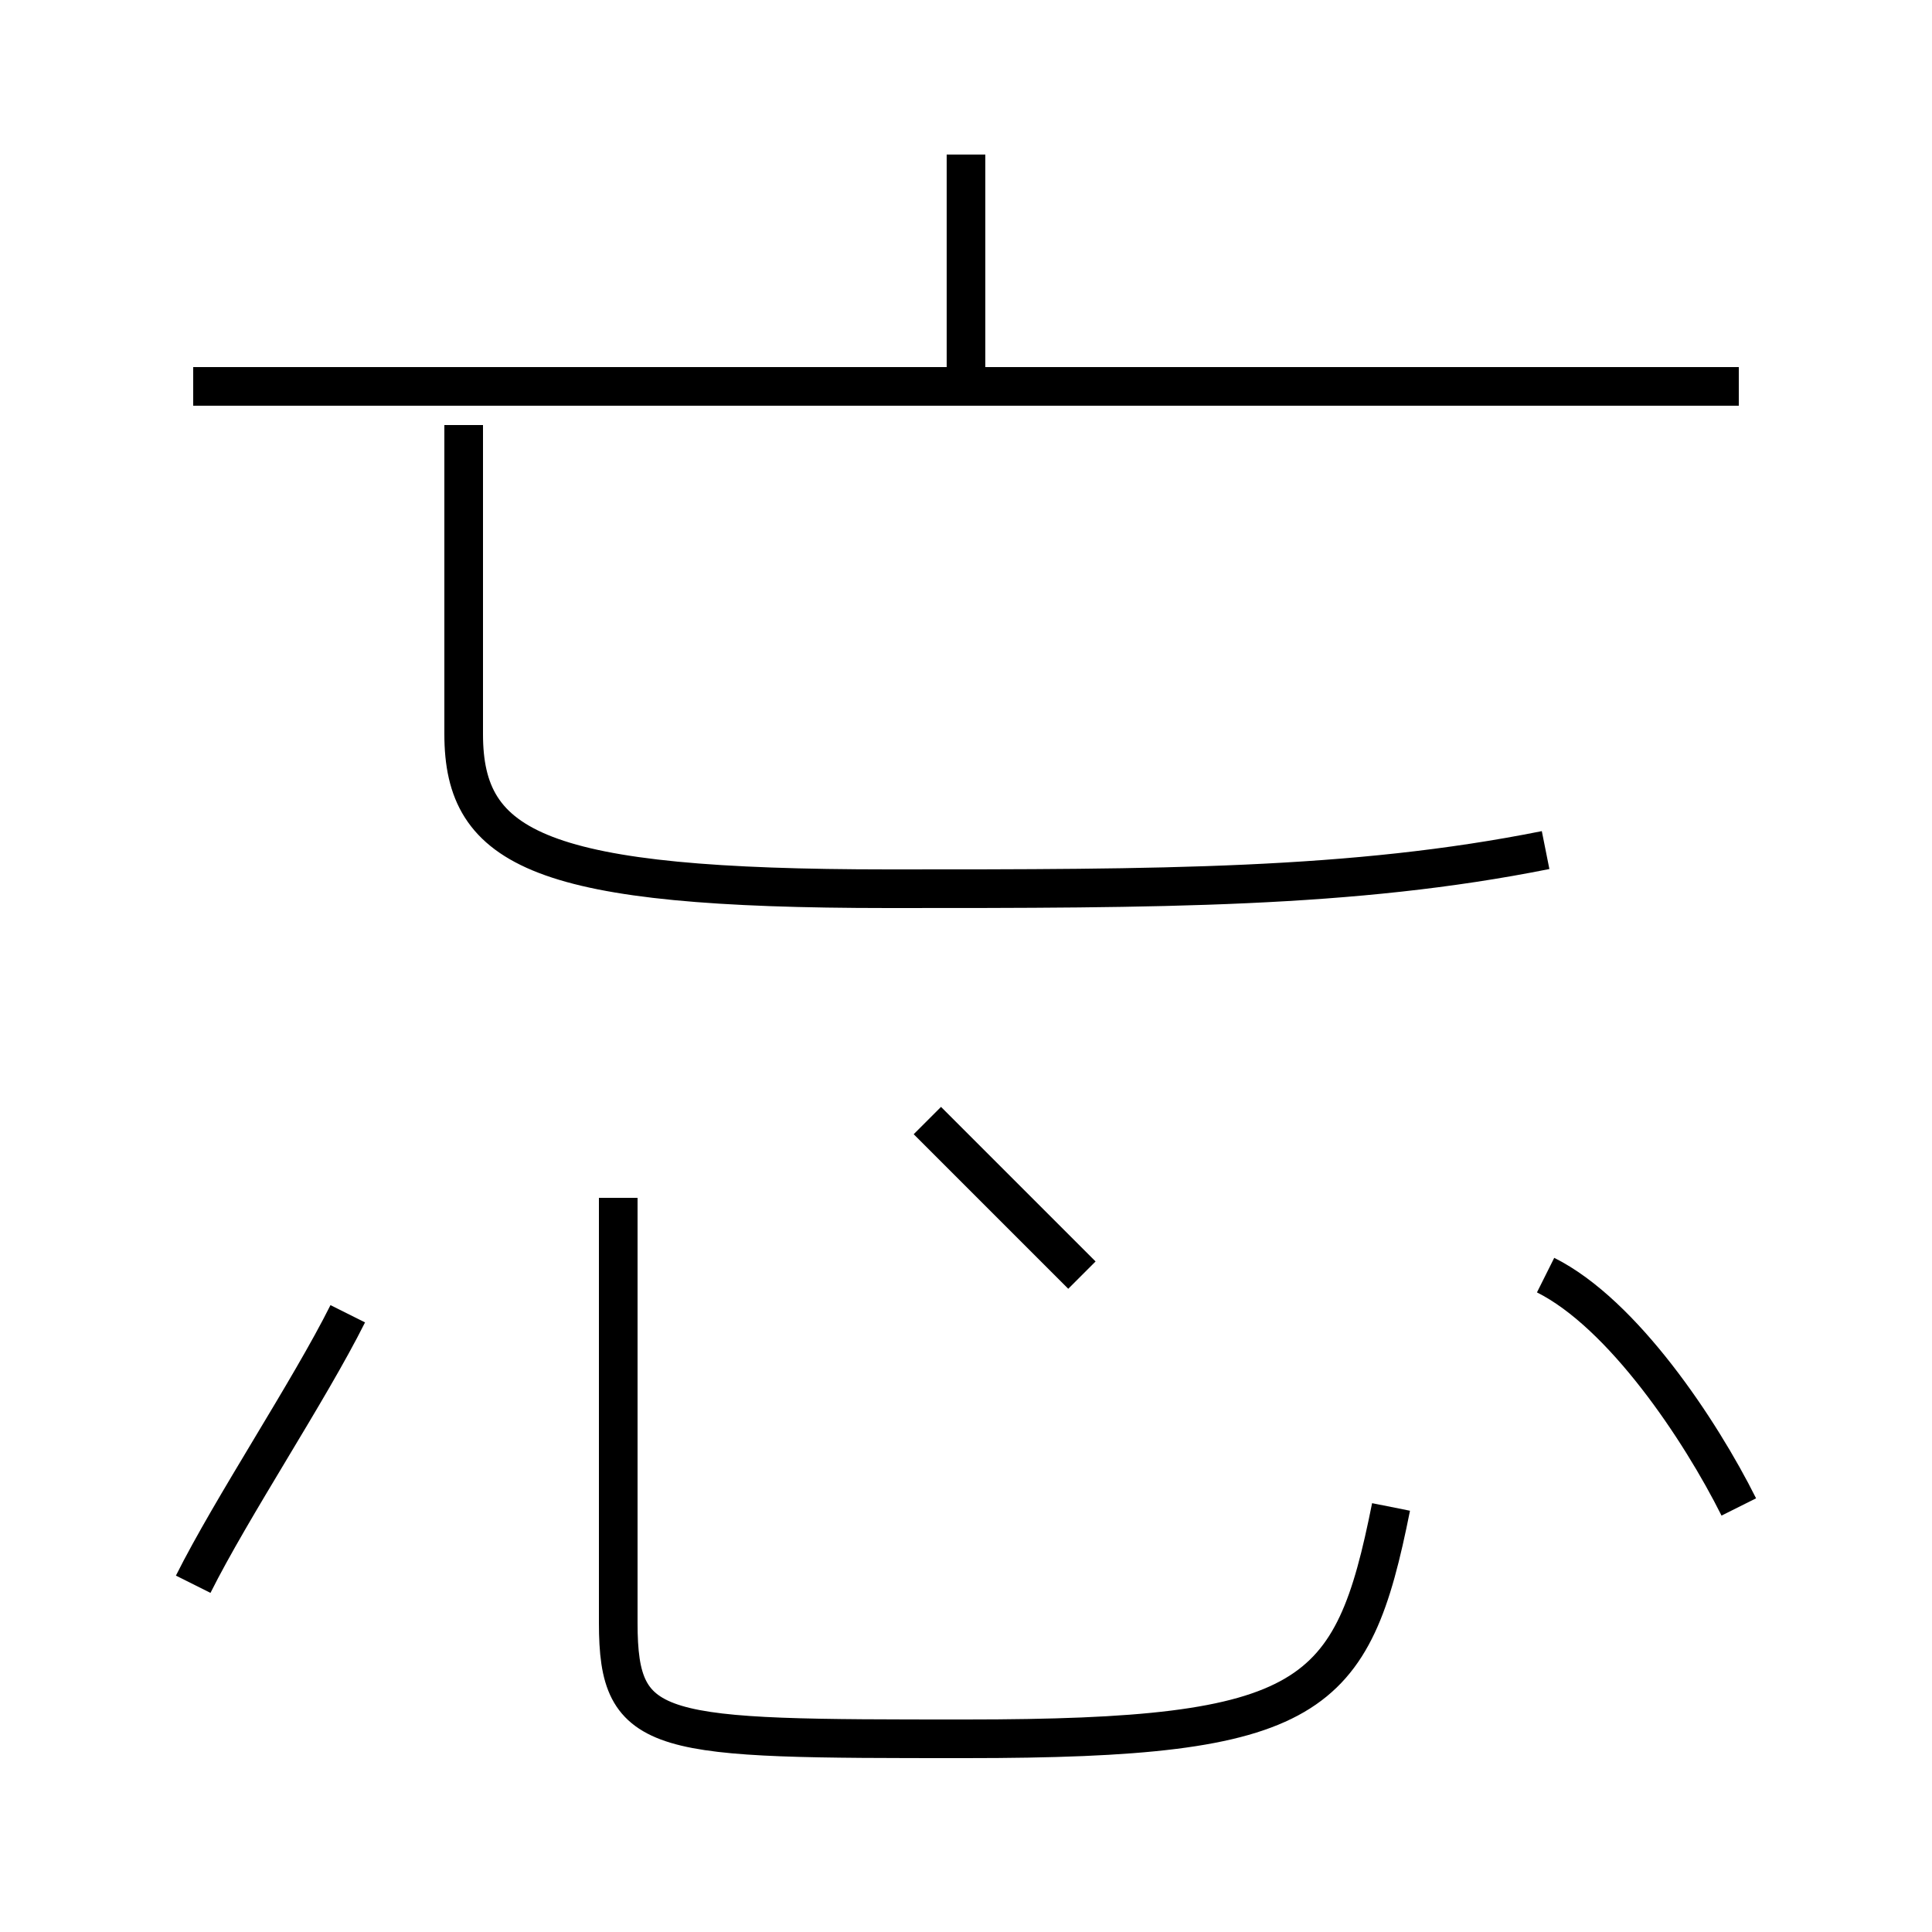 <?xml version='1.0' encoding='utf8'?>
<svg viewBox="0.0 -6.0 50.0 50.0" version="1.1" xmlns="http://www.w3.org/2000/svg">
<rect x="0.0" y="-6.0" width="50.0" height="50.0" fill="#808080" stroke="none"/>
<rect x="-1000" y="-1000" width="2000" height="2000" stroke="white" fill="white"/>
<g style="fill:white;stroke:#000000;  stroke-width:1">
<path d="M 40 -22 C 35 -21 30 -21 23 -21 C 14 -21 12 -22 12 -25 L 12 -33 M 5 -3 C 6 -5 8 -8 9 -10 M 16 -13 L 16 -2 C 16 1 17 1 25 1 C 34 1 35 0 36 -5 M 28 -11 C 26 -13 25 -14 24 -15 M 45 -5 C 44 -7 42 -10 40 -11 M 45 -34 L 5 -34 M 25 -34 L 25 -40" transform="translate(0.0 38.0)" />
</g>
</svg>